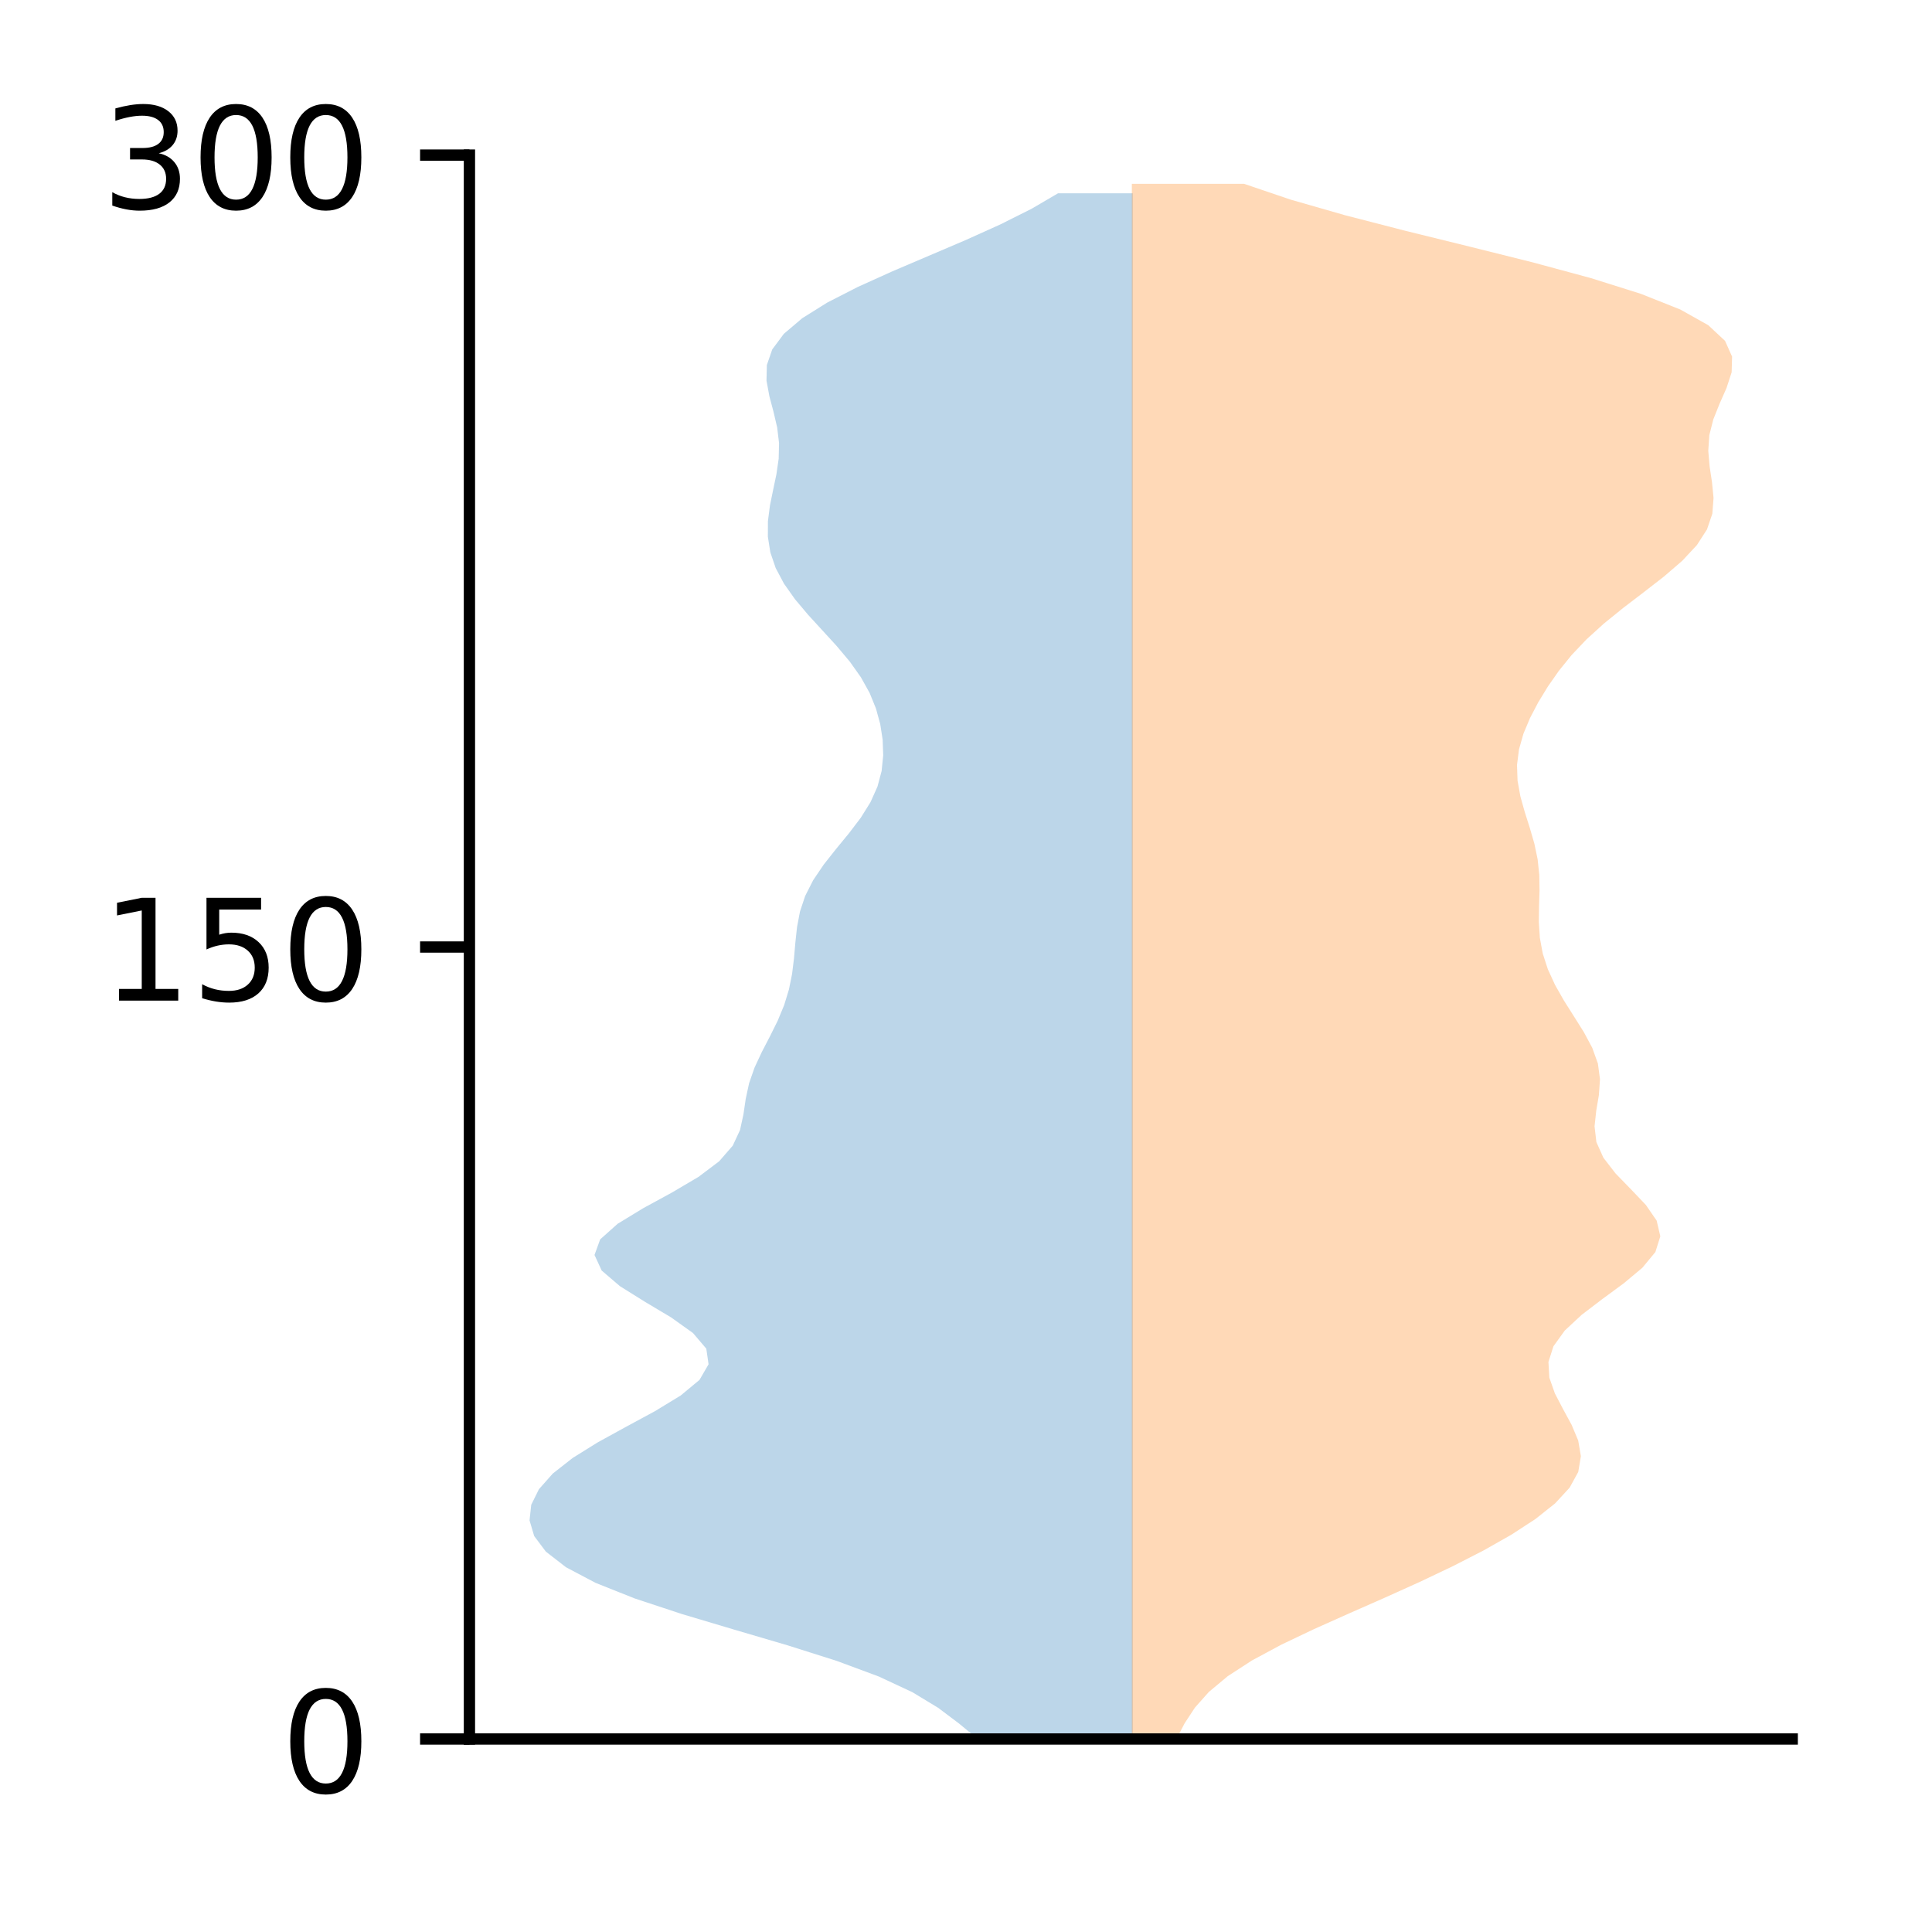 <?xml version="1.0" encoding="utf-8" standalone="no"?>
<!DOCTYPE svg PUBLIC "-//W3C//DTD SVG 1.1//EN"
  "http://www.w3.org/Graphics/SVG/1.1/DTD/svg11.dtd">
<!-- Created with matplotlib (http://matplotlib.org/) -->
<svg height="136pt" version="1.1" viewBox="0 0 137 136" width="137pt" xmlns="http://www.w3.org/2000/svg" xmlns:xlink="http://www.w3.org/1999/xlink">
 <defs>
  <style type="text/css">
*{stroke-linecap:butt;stroke-linejoin:round;}
  </style>
 </defs>
 <g id="figure_1">
  <g id="patch_1">
   <path d="M 0 136.398 
L 137.787 136.398 
L 137.787 0 
L 0 0 
z
" style="fill:#ffffff;"/>
  </g>
  <g id="axes_1">
   <g id="patch_2">
    <path d="M 33.288 123.319 
L 127.088 123.319 
L 127.088 10.999 
L 33.288 10.999 
z
" style="fill:#ffffff;"/>
   </g>
   <g id="PolyCollection_1">
    <path clip-path="url(#p09eb758fcc)" d="M 80.32 123.319 
L 69.334 123.319 
L 67.991 122.212 
L 66.52 121.105 
L 64.693 119.998 
L 62.32 118.89 
L 59.338 117.783 
L 55.844 116.676 
L 52.08 115.569 
L 48.366 114.462 
L 45.009 113.354 
L 42.231 112.247 
L 40.135 111.14 
L 38.709 110.033 
L 37.878 108.926 
L 37.551 107.818 
L 37.67 106.711 
L 38.217 105.604 
L 39.198 104.497 
L 40.608 103.39 
L 42.388 102.282 
L 44.404 101.175 
L 46.45 100.068 
L 48.268 98.961 
L 49.603 97.854 
L 50.245 96.746 
L 50.084 95.639 
L 49.142 94.532 
L 47.591 93.425 
L 45.734 92.317 
L 43.962 91.21 
L 42.668 90.103 
L 42.157 88.996 
L 42.559 87.889 
L 43.801 86.781 
L 45.619 85.674 
L 47.649 84.567 
L 49.527 83.46 
L 50.996 82.353 
L 51.959 81.245 
L 52.476 80.138 
L 52.717 79.031 
L 52.88 77.924 
L 53.119 76.817 
L 53.505 75.709 
L 54.021 74.602 
L 54.596 73.495 
L 55.145 72.388 
L 55.604 71.281 
L 55.943 70.173 
L 56.167 69.066 
L 56.303 67.959 
L 56.399 66.852 
L 56.518 65.745 
L 56.729 64.637 
L 57.098 63.53 
L 57.66 62.423 
L 58.408 61.316 
L 59.283 60.209 
L 60.193 59.101 
L 61.036 57.994 
L 61.727 56.887 
L 62.223 55.78 
L 62.517 54.673 
L 62.629 53.565 
L 62.59 52.458 
L 62.419 51.351 
L 62.115 50.244 
L 61.665 49.137 
L 61.048 48.029 
L 60.263 46.922 
L 59.334 45.815 
L 58.321 44.708 
L 57.306 43.6 
L 56.373 42.493 
L 55.591 41.386 
L 55.004 40.279 
L 54.626 39.172 
L 54.45 38.064 
L 54.454 36.957 
L 54.597 35.85 
L 54.823 34.743 
L 55.056 33.636 
L 55.217 32.528 
L 55.243 31.421 
L 55.11 30.314 
L 54.852 29.207 
L 54.558 28.1 
L 54.353 26.992 
L 54.379 25.885 
L 54.761 24.778 
L 55.585 23.671 
L 56.891 22.564 
L 58.661 21.456 
L 60.826 20.349 
L 63.276 19.242 
L 65.872 18.135 
L 68.467 17.028 
L 70.925 15.92 
L 73.137 14.813 
L 75.028 13.706 
L 80.32 13.706 
L 80.32 13.706 
L 80.32 14.813 
L 80.32 15.92 
L 80.32 17.028 
L 80.32 18.135 
L 80.32 19.242 
L 80.32 20.349 
L 80.32 21.456 
L 80.32 22.564 
L 80.32 23.671 
L 80.32 24.778 
L 80.32 25.885 
L 80.32 26.992 
L 80.32 28.1 
L 80.32 29.207 
L 80.32 30.314 
L 80.32 31.421 
L 80.32 32.528 
L 80.32 33.636 
L 80.32 34.743 
L 80.32 35.85 
L 80.32 36.957 
L 80.32 38.064 
L 80.32 39.172 
L 80.32 40.279 
L 80.32 41.386 
L 80.32 42.493 
L 80.32 43.6 
L 80.32 44.708 
L 80.32 45.815 
L 80.32 46.922 
L 80.32 48.029 
L 80.32 49.137 
L 80.32 50.244 
L 80.32 51.351 
L 80.32 52.458 
L 80.32 53.565 
L 80.32 54.673 
L 80.32 55.78 
L 80.32 56.887 
L 80.32 57.994 
L 80.32 59.101 
L 80.32 60.209 
L 80.32 61.316 
L 80.32 62.423 
L 80.32 63.53 
L 80.32 64.637 
L 80.32 65.745 
L 80.32 66.852 
L 80.32 67.959 
L 80.32 69.066 
L 80.32 70.173 
L 80.32 71.281 
L 80.32 72.388 
L 80.32 73.495 
L 80.32 74.602 
L 80.32 75.709 
L 80.32 76.817 
L 80.32 77.924 
L 80.32 79.031 
L 80.32 80.138 
L 80.32 81.245 
L 80.32 82.353 
L 80.32 83.46 
L 80.32 84.567 
L 80.32 85.674 
L 80.32 86.781 
L 80.32 87.889 
L 80.32 88.996 
L 80.32 90.103 
L 80.32 91.21 
L 80.32 92.317 
L 80.32 93.425 
L 80.32 94.532 
L 80.32 95.639 
L 80.32 96.746 
L 80.32 97.854 
L 80.32 98.961 
L 80.32 100.068 
L 80.32 101.175 
L 80.32 102.282 
L 80.32 103.39 
L 80.32 104.497 
L 80.32 105.604 
L 80.32 106.711 
L 80.32 107.818 
L 80.32 108.926 
L 80.32 110.033 
L 80.32 111.14 
L 80.32 112.247 
L 80.32 113.354 
L 80.32 114.462 
L 80.32 115.569 
L 80.32 116.676 
L 80.32 117.783 
L 80.32 118.89 
L 80.32 119.998 
L 80.32 121.105 
L 80.32 122.212 
L 80.32 123.319 
z
" style="fill:#1f77b4;fill-opacity:0.3;"/>
   </g>
   <g id="PolyCollection_2">
    <path clip-path="url(#p09eb758fcc)" d="M 83.424 123.319 
L 80.259 123.319 
L 80.259 122.205 
L 80.259 121.091 
L 80.259 119.977 
L 80.259 118.863 
L 80.259 117.749 
L 80.259 116.635 
L 80.259 115.521 
L 80.259 114.407 
L 80.259 113.293 
L 80.259 112.179 
L 80.259 111.065 
L 80.259 109.951 
L 80.259 108.837 
L 80.259 107.723 
L 80.259 106.609 
L 80.259 105.495 
L 80.259 104.381 
L 80.259 103.267 
L 80.259 102.153 
L 80.259 101.039 
L 80.259 99.925 
L 80.259 98.811 
L 80.259 97.697 
L 80.259 96.583 
L 80.259 95.47 
L 80.259 94.356 
L 80.259 93.242 
L 80.259 92.128 
L 80.259 91.014 
L 80.259 89.9 
L 80.259 88.786 
L 80.259 87.672 
L 80.259 86.558 
L 80.259 85.444 
L 80.259 84.33 
L 80.259 83.216 
L 80.259 82.102 
L 80.259 80.988 
L 80.259 79.874 
L 80.259 78.76 
L 80.259 77.646 
L 80.259 76.532 
L 80.259 75.418 
L 80.259 74.304 
L 80.259 73.19 
L 80.259 72.076 
L 80.259 70.962 
L 80.259 69.848 
L 80.259 68.734 
L 80.259 67.62 
L 80.259 66.506 
L 80.259 65.392 
L 80.259 64.278 
L 80.259 63.164 
L 80.259 62.05 
L 80.259 60.936 
L 80.259 59.822 
L 80.259 58.708 
L 80.259 57.594 
L 80.259 56.48 
L 80.259 55.366 
L 80.259 54.252 
L 80.259 53.138 
L 80.259 52.024 
L 80.259 50.91 
L 80.259 49.796 
L 80.259 48.682 
L 80.259 47.568 
L 80.259 46.454 
L 80.259 45.34 
L 80.259 44.226 
L 80.259 43.112 
L 80.259 41.998 
L 80.259 40.884 
L 80.259 39.77 
L 80.259 38.656 
L 80.259 37.542 
L 80.259 36.428 
L 80.259 35.314 
L 80.259 34.2 
L 80.259 33.086 
L 80.259 31.972 
L 80.259 30.858 
L 80.259 29.744 
L 80.259 28.63 
L 80.259 27.516 
L 80.259 26.402 
L 80.259 25.288 
L 80.259 24.174 
L 80.259 23.06 
L 80.259 21.946 
L 80.259 20.832 
L 80.259 19.718 
L 80.259 18.604 
L 80.259 17.49 
L 80.259 16.376 
L 80.259 15.262 
L 80.259 14.148 
L 80.259 13.034 
L 88.213 13.034 
L 88.213 13.034 
L 91.494 14.148 
L 95.374 15.262 
L 99.693 16.376 
L 104.219 17.49 
L 108.68 18.604 
L 112.8 19.718 
L 116.343 20.832 
L 119.146 21.946 
L 121.133 23.06 
L 122.326 24.174 
L 122.824 25.288 
L 122.792 26.402 
L 122.429 27.516 
L 121.937 28.63 
L 121.491 29.744 
L 121.21 30.858 
L 121.135 31.972 
L 121.232 33.086 
L 121.4 34.2 
L 121.509 35.314 
L 121.424 36.428 
L 121.045 37.542 
L 120.328 38.656 
L 119.287 39.77 
L 117.994 40.884 
L 116.559 41.998 
L 115.101 43.112 
L 113.726 44.226 
L 112.5 45.34 
L 111.444 46.454 
L 110.542 47.568 
L 109.763 48.682 
L 109.083 49.796 
L 108.499 50.91 
L 108.031 52.024 
L 107.713 53.138 
L 107.572 54.252 
L 107.612 55.366 
L 107.813 56.48 
L 108.125 57.594 
L 108.479 58.708 
L 108.802 59.822 
L 109.035 60.936 
L 109.153 62.05 
L 109.169 63.164 
L 109.134 64.278 
L 109.119 65.392 
L 109.192 66.506 
L 109.398 67.62 
L 109.76 68.734 
L 110.271 69.848 
L 110.905 70.962 
L 111.61 72.076 
L 112.31 73.19 
L 112.908 74.304 
L 113.308 75.418 
L 113.457 76.532 
L 113.38 77.646 
L 113.192 78.76 
L 113.071 79.874 
L 113.201 80.988 
L 113.7 82.102 
L 114.562 83.216 
L 115.645 84.33 
L 116.706 85.444 
L 117.475 86.558 
L 117.735 87.672 
L 117.385 88.786 
L 116.464 89.9 
L 115.131 91.014 
L 113.614 92.128 
L 112.155 93.242 
L 110.958 94.356 
L 110.156 95.47 
L 109.801 96.583 
L 109.866 97.697 
L 110.257 98.811 
L 110.838 99.925 
L 111.444 101.039 
L 111.912 102.153 
L 112.102 103.267 
L 111.915 104.381 
L 111.304 105.495 
L 110.277 106.609 
L 108.876 107.723 
L 107.163 108.837 
L 105.197 109.951 
L 103.023 111.065 
L 100.68 112.179 
L 98.211 113.293 
L 95.683 114.407 
L 93.191 115.521 
L 90.851 116.635 
L 88.78 117.749 
L 87.062 118.863 
L 85.726 119.977 
L 84.736 121.091 
L 84.004 122.205 
L 83.424 123.319 
z
" style="fill:#ff7f0e;fill-opacity:0.3;"/>
   </g>
   <g id="matplotlib.axis_1"/>
   <g id="matplotlib.axis_2">
    <g id="ytick_1">
     <g id="line2d_1">
      <defs>
       <path d="M 0 0 
L -3.5 0 
" id="m3a8d446610" style="stroke:#000000;stroke-width:0.8;"/>
      </defs>
      <g>
       <use style="stroke:#000000;stroke-width:0.8;" x="33.288" xlink:href="#m3a8d446610" y="123.319"/>
      </g>
     </g>
     <g id="text_1">
      <!-- 0 -->
      <defs>
       <path d="M 31.781 66.406 
Q 24.172 66.406 20.328 58.906 
Q 16.5 51.422 16.5 36.375 
Q 16.5 21.391 20.328 13.891 
Q 24.172 6.391 31.781 6.391 
Q 39.453 6.391 43.281 13.891 
Q 47.125 21.391 47.125 36.375 
Q 47.125 51.422 43.281 58.906 
Q 39.453 66.406 31.781 66.406 
z
M 31.781 74.219 
Q 44.047 74.219 50.516 64.516 
Q 56.984 54.828 56.984 36.375 
Q 56.984 17.969 50.516 8.266 
Q 44.047 -1.422 31.781 -1.422 
Q 19.531 -1.422 13.062 8.266 
Q 6.594 17.969 6.594 36.375 
Q 6.594 54.828 13.062 64.516 
Q 19.531 74.219 31.781 74.219 
z
" id="DejaVuSans-30"/>
      </defs>
      <g transform="translate(19.925 127.118)scale(0.1 -0.1)">
       <use xlink:href="#DejaVuSans-30"/>
      </g>
     </g>
    </g>
    <g id="ytick_2">
     <g id="line2d_2">
      <g>
       <use style="stroke:#000000;stroke-width:0.8;" x="33.288" xlink:href="#m3a8d446610" y="67.159"/>
      </g>
     </g>
     <g id="text_2">
      <!-- 150 -->
      <defs>
       <path d="M 12.406 8.297 
L 28.516 8.297 
L 28.516 63.922 
L 10.984 60.406 
L 10.984 69.391 
L 28.422 72.906 
L 38.281 72.906 
L 38.281 8.297 
L 54.391 8.297 
L 54.391 0 
L 12.406 0 
z
" id="DejaVuSans-31"/>
       <path d="M 10.797 72.906 
L 49.516 72.906 
L 49.516 64.594 
L 19.828 64.594 
L 19.828 46.734 
Q 21.969 47.469 24.109 47.828 
Q 26.266 48.188 28.422 48.188 
Q 40.625 48.188 47.75 41.5 
Q 54.891 34.812 54.891 23.391 
Q 54.891 11.625 47.562 5.094 
Q 40.234 -1.422 26.906 -1.422 
Q 22.312 -1.422 17.547 -0.641 
Q 12.797 0.141 7.719 1.703 
L 7.719 11.625 
Q 12.109 9.234 16.797 8.062 
Q 21.484 6.891 26.703 6.891 
Q 35.156 6.891 40.078 11.328 
Q 45.016 15.766 45.016 23.391 
Q 45.016 31 40.078 35.438 
Q 35.156 39.891 26.703 39.891 
Q 22.75 39.891 18.812 39.016 
Q 14.891 38.141 10.797 36.281 
z
" id="DejaVuSans-35"/>
      </defs>
      <g transform="translate(7.2 70.958)scale(0.1 -0.1)">
       <use xlink:href="#DejaVuSans-31"/>
       <use x="63.623" xlink:href="#DejaVuSans-35"/>
       <use x="127.246" xlink:href="#DejaVuSans-30"/>
      </g>
     </g>
    </g>
    <g id="ytick_3">
     <g id="line2d_3">
      <g>
       <use style="stroke:#000000;stroke-width:0.8;" x="33.288" xlink:href="#m3a8d446610" y="10.999"/>
      </g>
     </g>
     <g id="text_3">
      <!-- 300 -->
      <defs>
       <path d="M 40.578 39.312 
Q 47.656 37.797 51.625 33 
Q 55.609 28.219 55.609 21.188 
Q 55.609 10.406 48.188 4.484 
Q 40.766 -1.422 27.094 -1.422 
Q 22.516 -1.422 17.656 -0.516 
Q 12.797 0.391 7.625 2.203 
L 7.625 11.719 
Q 11.719 9.328 16.594 8.109 
Q 21.484 6.891 26.812 6.891 
Q 36.078 6.891 40.938 10.547 
Q 45.797 14.203 45.797 21.188 
Q 45.797 27.641 41.281 31.266 
Q 36.766 34.906 28.719 34.906 
L 20.219 34.906 
L 20.219 43.016 
L 29.109 43.016 
Q 36.375 43.016 40.234 45.922 
Q 44.094 48.828 44.094 54.297 
Q 44.094 59.906 40.109 62.906 
Q 36.141 65.922 28.719 65.922 
Q 24.656 65.922 20.016 65.031 
Q 15.375 64.156 9.812 62.312 
L 9.812 71.094 
Q 15.438 72.656 20.344 73.438 
Q 25.25 74.219 29.594 74.219 
Q 40.828 74.219 47.359 69.109 
Q 53.906 64.016 53.906 55.328 
Q 53.906 49.266 50.438 45.094 
Q 46.969 40.922 40.578 39.312 
z
" id="DejaVuSans-33"/>
      </defs>
      <g transform="translate(7.2 14.798)scale(0.1 -0.1)">
       <use xlink:href="#DejaVuSans-33"/>
       <use x="63.623" xlink:href="#DejaVuSans-30"/>
       <use x="127.246" xlink:href="#DejaVuSans-30"/>
      </g>
     </g>
    </g>
   </g>
   <g id="patch_3">
    <path d="M 33.288 123.319 
L 33.288 10.999 
" style="fill:none;stroke:#000000;stroke-linecap:square;stroke-linejoin:miter;stroke-width:0.8;"/>
   </g>
   <g id="patch_4">
    <path d="M 33.288 123.319 
L 127.088 123.319 
" style="fill:none;stroke:#000000;stroke-linecap:square;stroke-linejoin:miter;stroke-width:0.8;"/>
   </g>
  </g>
 </g>
 <defs>
  <clipPath id="p09eb758fcc">
   <rect height="112.32" width="93.8" x="33.288" y="10.999"/>
  </clipPath>
 </defs>
</svg>
